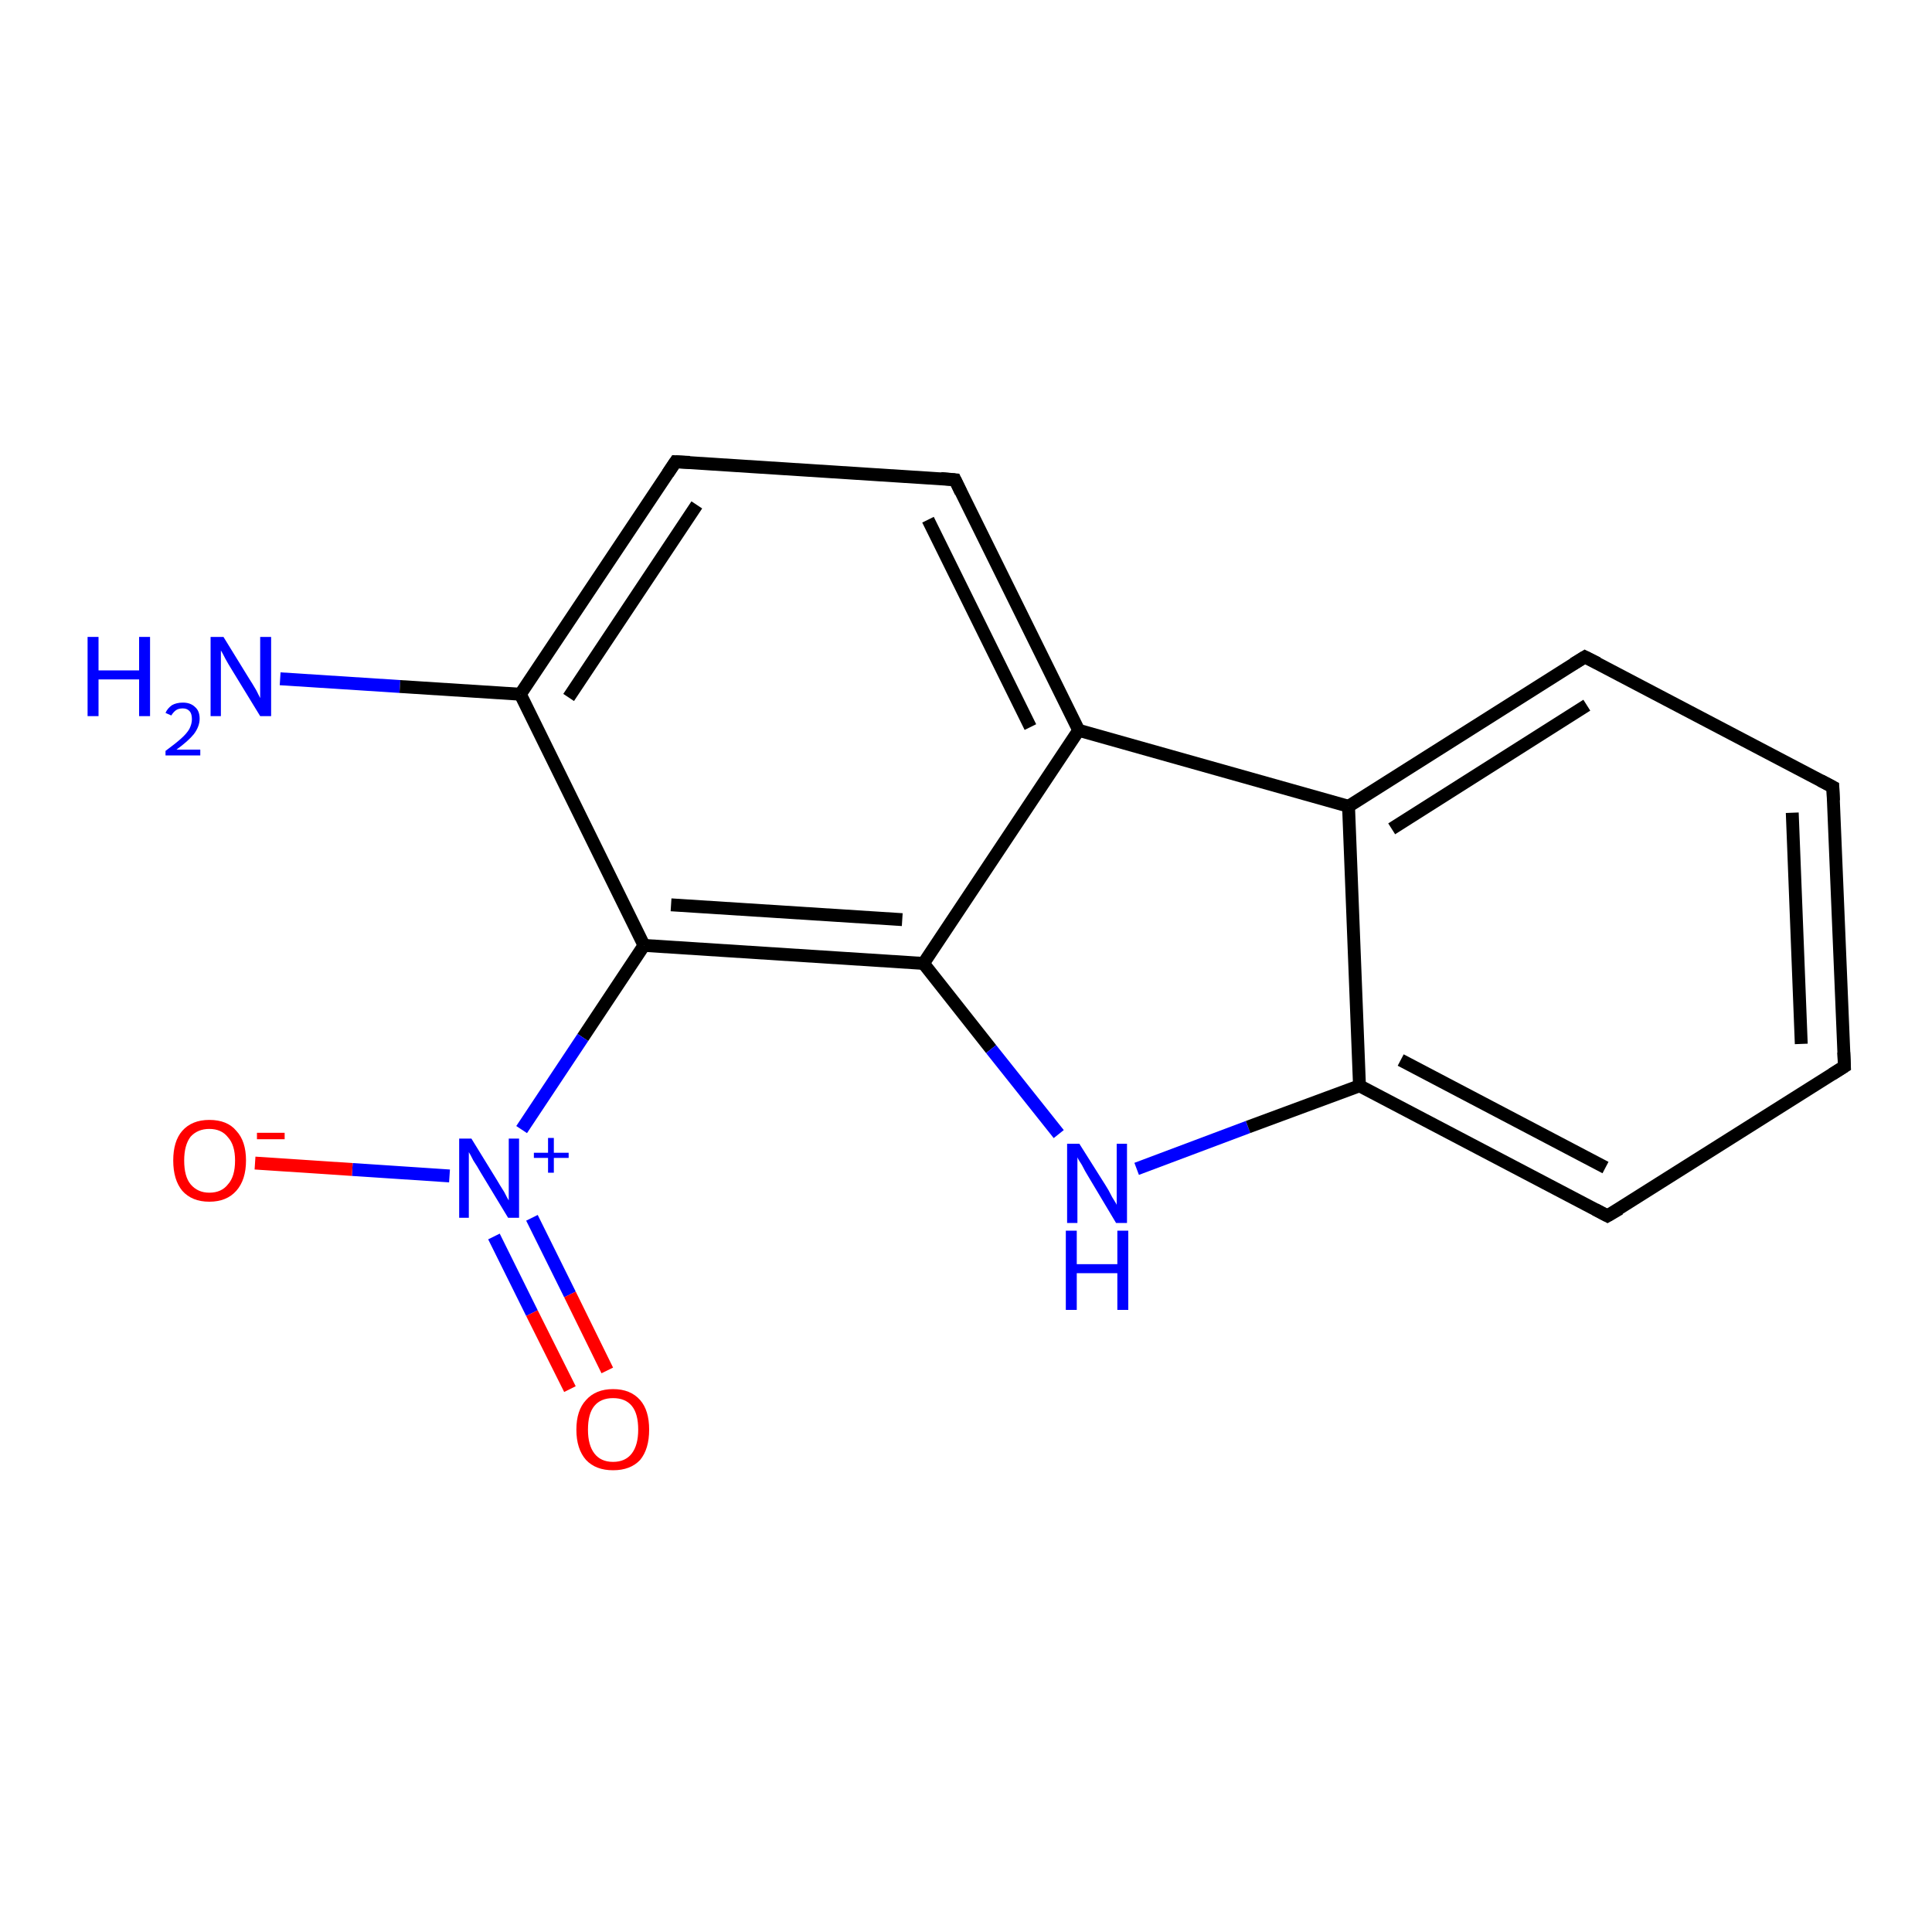 <?xml version='1.0' encoding='iso-8859-1'?>
<svg version='1.1' baseProfile='full'
              xmlns='http://www.w3.org/2000/svg'
                      xmlns:rdkit='http://www.rdkit.org/xml'
                      xmlns:xlink='http://www.w3.org/1999/xlink'
                  xml:space='preserve'
width='300px' height='300px' viewBox='0 0 300 300'>
<!-- END OF HEADER -->
<rect style='opacity:1.0;fill:#FFFFFF;stroke:none' width='300.0' height='300.0' x='0.0' y='0.0'> </rect>
<path class='bond-0 atom-0 atom-1' d='M 43.5,105.4 L 62.1,106.6' style='fill:none;fill-rule:evenodd;stroke:#0000FF;stroke-width:2.0px;stroke-linecap:butt;stroke-linejoin:miter;stroke-opacity:1' />
<path class='bond-0 atom-0 atom-1' d='M 62.1,106.6 L 80.8,107.8' style='fill:none;fill-rule:evenodd;stroke:#000000;stroke-width:2.0px;stroke-linecap:butt;stroke-linejoin:miter;stroke-opacity:1' />
<path class='bond-1 atom-1 atom-2' d='M 80.8,107.8 L 104.9,71.7' style='fill:none;fill-rule:evenodd;stroke:#000000;stroke-width:2.0px;stroke-linecap:butt;stroke-linejoin:miter;stroke-opacity:1' />
<path class='bond-1 atom-1 atom-2' d='M 88.3,108.3 L 108.2,78.4' style='fill:none;fill-rule:evenodd;stroke:#000000;stroke-width:2.0px;stroke-linecap:butt;stroke-linejoin:miter;stroke-opacity:1' />
<path class='bond-2 atom-2 atom-3' d='M 104.9,71.7 L 148.3,74.5' style='fill:none;fill-rule:evenodd;stroke:#000000;stroke-width:2.0px;stroke-linecap:butt;stroke-linejoin:miter;stroke-opacity:1' />
<path class='bond-3 atom-3 atom-4' d='M 148.3,74.5 L 167.5,113.4' style='fill:none;fill-rule:evenodd;stroke:#000000;stroke-width:2.0px;stroke-linecap:butt;stroke-linejoin:miter;stroke-opacity:1' />
<path class='bond-3 atom-3 atom-4' d='M 144.1,80.7 L 160.0,112.9' style='fill:none;fill-rule:evenodd;stroke:#000000;stroke-width:2.0px;stroke-linecap:butt;stroke-linejoin:miter;stroke-opacity:1' />
<path class='bond-4 atom-4 atom-5' d='M 167.5,113.4 L 143.4,149.6' style='fill:none;fill-rule:evenodd;stroke:#000000;stroke-width:2.0px;stroke-linecap:butt;stroke-linejoin:miter;stroke-opacity:1' />
<path class='bond-5 atom-5 atom-6' d='M 143.4,149.6 L 153.9,162.9' style='fill:none;fill-rule:evenodd;stroke:#000000;stroke-width:2.0px;stroke-linecap:butt;stroke-linejoin:miter;stroke-opacity:1' />
<path class='bond-5 atom-5 atom-6' d='M 153.9,162.9 L 164.4,176.1' style='fill:none;fill-rule:evenodd;stroke:#0000FF;stroke-width:2.0px;stroke-linecap:butt;stroke-linejoin:miter;stroke-opacity:1' />
<path class='bond-6 atom-6 atom-7' d='M 176.5,181.5 L 193.8,175.0' style='fill:none;fill-rule:evenodd;stroke:#0000FF;stroke-width:2.0px;stroke-linecap:butt;stroke-linejoin:miter;stroke-opacity:1' />
<path class='bond-6 atom-6 atom-7' d='M 193.8,175.0 L 211.1,168.6' style='fill:none;fill-rule:evenodd;stroke:#000000;stroke-width:2.0px;stroke-linecap:butt;stroke-linejoin:miter;stroke-opacity:1' />
<path class='bond-7 atom-7 atom-8' d='M 211.1,168.6 L 249.6,188.8' style='fill:none;fill-rule:evenodd;stroke:#000000;stroke-width:2.0px;stroke-linecap:butt;stroke-linejoin:miter;stroke-opacity:1' />
<path class='bond-7 atom-7 atom-8' d='M 217.5,164.6 L 249.3,181.3' style='fill:none;fill-rule:evenodd;stroke:#000000;stroke-width:2.0px;stroke-linecap:butt;stroke-linejoin:miter;stroke-opacity:1' />
<path class='bond-8 atom-8 atom-9' d='M 249.6,188.8 L 286.4,165.6' style='fill:none;fill-rule:evenodd;stroke:#000000;stroke-width:2.0px;stroke-linecap:butt;stroke-linejoin:miter;stroke-opacity:1' />
<path class='bond-9 atom-9 atom-10' d='M 286.4,165.6 L 284.6,122.2' style='fill:none;fill-rule:evenodd;stroke:#000000;stroke-width:2.0px;stroke-linecap:butt;stroke-linejoin:miter;stroke-opacity:1' />
<path class='bond-9 atom-9 atom-10' d='M 279.7,162.1 L 278.3,126.2' style='fill:none;fill-rule:evenodd;stroke:#000000;stroke-width:2.0px;stroke-linecap:butt;stroke-linejoin:miter;stroke-opacity:1' />
<path class='bond-10 atom-10 atom-11' d='M 284.6,122.2 L 246.1,102.0' style='fill:none;fill-rule:evenodd;stroke:#000000;stroke-width:2.0px;stroke-linecap:butt;stroke-linejoin:miter;stroke-opacity:1' />
<path class='bond-11 atom-11 atom-12' d='M 246.1,102.0 L 209.4,125.2' style='fill:none;fill-rule:evenodd;stroke:#000000;stroke-width:2.0px;stroke-linecap:butt;stroke-linejoin:miter;stroke-opacity:1' />
<path class='bond-11 atom-11 atom-12' d='M 246.4,109.5 L 216.1,128.7' style='fill:none;fill-rule:evenodd;stroke:#000000;stroke-width:2.0px;stroke-linecap:butt;stroke-linejoin:miter;stroke-opacity:1' />
<path class='bond-12 atom-5 atom-13' d='M 143.4,149.6 L 100.0,146.8' style='fill:none;fill-rule:evenodd;stroke:#000000;stroke-width:2.0px;stroke-linecap:butt;stroke-linejoin:miter;stroke-opacity:1' />
<path class='bond-12 atom-5 atom-13' d='M 140.1,142.8 L 104.2,140.5' style='fill:none;fill-rule:evenodd;stroke:#000000;stroke-width:2.0px;stroke-linecap:butt;stroke-linejoin:miter;stroke-opacity:1' />
<path class='bond-13 atom-13 atom-14' d='M 100.0,146.8 L 90.5,161.1' style='fill:none;fill-rule:evenodd;stroke:#000000;stroke-width:2.0px;stroke-linecap:butt;stroke-linejoin:miter;stroke-opacity:1' />
<path class='bond-13 atom-13 atom-14' d='M 90.5,161.1 L 81.0,175.4' style='fill:none;fill-rule:evenodd;stroke:#0000FF;stroke-width:2.0px;stroke-linecap:butt;stroke-linejoin:miter;stroke-opacity:1' />
<path class='bond-14 atom-14 atom-15' d='M 76.7,192.0 L 82.6,203.9' style='fill:none;fill-rule:evenodd;stroke:#0000FF;stroke-width:2.0px;stroke-linecap:butt;stroke-linejoin:miter;stroke-opacity:1' />
<path class='bond-14 atom-14 atom-15' d='M 82.6,203.9 L 88.5,215.7' style='fill:none;fill-rule:evenodd;stroke:#FF0000;stroke-width:2.0px;stroke-linecap:butt;stroke-linejoin:miter;stroke-opacity:1' />
<path class='bond-14 atom-14 atom-15' d='M 82.6,189.1 L 88.5,201.0' style='fill:none;fill-rule:evenodd;stroke:#0000FF;stroke-width:2.0px;stroke-linecap:butt;stroke-linejoin:miter;stroke-opacity:1' />
<path class='bond-14 atom-14 atom-15' d='M 88.5,201.0 L 94.3,212.8' style='fill:none;fill-rule:evenodd;stroke:#FF0000;stroke-width:2.0px;stroke-linecap:butt;stroke-linejoin:miter;stroke-opacity:1' />
<path class='bond-15 atom-14 atom-16' d='M 69.8,182.6 L 54.7,181.6' style='fill:none;fill-rule:evenodd;stroke:#0000FF;stroke-width:2.0px;stroke-linecap:butt;stroke-linejoin:miter;stroke-opacity:1' />
<path class='bond-15 atom-14 atom-16' d='M 54.7,181.6 L 39.6,180.6' style='fill:none;fill-rule:evenodd;stroke:#FF0000;stroke-width:2.0px;stroke-linecap:butt;stroke-linejoin:miter;stroke-opacity:1' />
<path class='bond-16 atom-13 atom-1' d='M 100.0,146.8 L 80.8,107.8' style='fill:none;fill-rule:evenodd;stroke:#000000;stroke-width:2.0px;stroke-linecap:butt;stroke-linejoin:miter;stroke-opacity:1' />
<path class='bond-17 atom-12 atom-4' d='M 209.4,125.2 L 167.5,113.4' style='fill:none;fill-rule:evenodd;stroke:#000000;stroke-width:2.0px;stroke-linecap:butt;stroke-linejoin:miter;stroke-opacity:1' />
<path class='bond-18 atom-12 atom-7' d='M 209.4,125.2 L 211.1,168.6' style='fill:none;fill-rule:evenodd;stroke:#000000;stroke-width:2.0px;stroke-linecap:butt;stroke-linejoin:miter;stroke-opacity:1' />
<path d='M 103.7,73.5 L 104.9,71.7 L 107.1,71.8' style='fill:none;stroke:#000000;stroke-width:2.0px;stroke-linecap:butt;stroke-linejoin:miter;stroke-opacity:1;' />
<path d='M 146.1,74.3 L 148.3,74.5 L 149.2,76.4' style='fill:none;stroke:#000000;stroke-width:2.0px;stroke-linecap:butt;stroke-linejoin:miter;stroke-opacity:1;' />
<path d='M 247.7,187.8 L 249.6,188.8 L 251.5,187.7' style='fill:none;stroke:#000000;stroke-width:2.0px;stroke-linecap:butt;stroke-linejoin:miter;stroke-opacity:1;' />
<path d='M 284.5,166.8 L 286.4,165.6 L 286.3,163.4' style='fill:none;stroke:#000000;stroke-width:2.0px;stroke-linecap:butt;stroke-linejoin:miter;stroke-opacity:1;' />
<path d='M 284.7,124.3 L 284.6,122.2 L 282.7,121.2' style='fill:none;stroke:#000000;stroke-width:2.0px;stroke-linecap:butt;stroke-linejoin:miter;stroke-opacity:1;' />
<path d='M 248.1,103.0 L 246.1,102.0 L 244.3,103.1' style='fill:none;stroke:#000000;stroke-width:2.0px;stroke-linecap:butt;stroke-linejoin:miter;stroke-opacity:1;' />
<path class='atom-0' d='M 13.6 98.9
L 15.3 98.9
L 15.3 104.1
L 21.6 104.1
L 21.6 98.9
L 23.3 98.9
L 23.3 111.2
L 21.6 111.2
L 21.6 105.5
L 15.3 105.5
L 15.3 111.2
L 13.6 111.2
L 13.6 98.9
' fill='#0000FF'/>
<path class='atom-0' d='M 25.7 110.7
Q 26.0 110.0, 26.7 109.5
Q 27.4 109.1, 28.4 109.1
Q 29.6 109.1, 30.3 109.8
Q 31.0 110.4, 31.0 111.6
Q 31.0 112.8, 30.1 114.0
Q 29.2 115.1, 27.4 116.4
L 31.1 116.4
L 31.1 117.3
L 25.7 117.3
L 25.7 116.6
Q 27.2 115.5, 28.1 114.7
Q 29.0 113.9, 29.4 113.2
Q 29.8 112.4, 29.8 111.7
Q 29.8 110.9, 29.5 110.5
Q 29.1 110.0, 28.4 110.0
Q 27.7 110.0, 27.3 110.3
Q 26.9 110.6, 26.6 111.1
L 25.7 110.7
' fill='#0000FF'/>
<path class='atom-0' d='M 34.7 98.9
L 38.7 105.4
Q 39.1 106.0, 39.8 107.2
Q 40.4 108.4, 40.4 108.4
L 40.4 98.9
L 42.1 98.9
L 42.1 111.2
L 40.4 111.2
L 36.0 104.0
Q 35.5 103.2, 35.0 102.3
Q 34.5 101.3, 34.3 101.0
L 34.3 111.2
L 32.7 111.2
L 32.7 98.9
L 34.7 98.9
' fill='#0000FF'/>
<path class='atom-6' d='M 167.6 177.6
L 171.7 184.1
Q 172.1 184.7, 172.7 185.9
Q 173.4 187.0, 173.4 187.1
L 173.4 177.6
L 175.0 177.6
L 175.0 189.9
L 173.3 189.9
L 169.0 182.7
Q 168.5 181.9, 168.0 180.9
Q 167.4 180.0, 167.3 179.7
L 167.3 189.9
L 165.7 189.9
L 165.7 177.6
L 167.6 177.6
' fill='#0000FF'/>
<path class='atom-6' d='M 165.5 191.1
L 167.2 191.1
L 167.2 196.3
L 173.5 196.3
L 173.5 191.1
L 175.2 191.1
L 175.2 203.4
L 173.5 203.4
L 173.5 197.7
L 167.2 197.7
L 167.2 203.4
L 165.5 203.4
L 165.5 191.1
' fill='#0000FF'/>
<path class='atom-14' d='M 73.2 176.8
L 77.2 183.3
Q 77.6 184.0, 78.3 185.1
Q 78.9 186.3, 79.0 186.4
L 79.0 176.8
L 80.6 176.8
L 80.6 189.1
L 78.9 189.1
L 74.6 182.0
Q 74.1 181.1, 73.5 180.2
Q 73.0 179.2, 72.8 178.9
L 72.8 189.1
L 71.3 189.1
L 71.3 176.8
L 73.2 176.8
' fill='#0000FF'/>
<path class='atom-14' d='M 82.9 179.0
L 85.1 179.0
L 85.1 176.7
L 86.0 176.7
L 86.0 179.0
L 88.3 179.0
L 88.3 179.8
L 86.0 179.8
L 86.0 182.1
L 85.1 182.1
L 85.1 179.8
L 82.9 179.8
L 82.9 179.0
' fill='#0000FF'/>
<path class='atom-15' d='M 89.5 222.0
Q 89.5 219.0, 91.0 217.4
Q 92.5 215.7, 95.2 215.7
Q 97.9 215.7, 99.4 217.4
Q 100.8 219.0, 100.8 222.0
Q 100.8 225.0, 99.4 226.7
Q 97.9 228.3, 95.2 228.3
Q 92.5 228.3, 91.0 226.7
Q 89.5 225.0, 89.5 222.0
M 95.2 227.0
Q 97.1 227.0, 98.1 225.7
Q 99.1 224.4, 99.1 222.0
Q 99.1 219.5, 98.1 218.3
Q 97.1 217.1, 95.2 217.1
Q 93.3 217.1, 92.3 218.3
Q 91.3 219.5, 91.3 222.0
Q 91.3 224.4, 92.3 225.7
Q 93.3 227.0, 95.2 227.0
' fill='#FF0000'/>
<path class='atom-16' d='M 26.9 180.2
Q 26.9 177.2, 28.3 175.6
Q 29.8 173.9, 32.5 173.9
Q 35.3 173.9, 36.7 175.6
Q 38.2 177.2, 38.2 180.2
Q 38.2 183.2, 36.7 184.9
Q 35.2 186.6, 32.5 186.6
Q 29.8 186.6, 28.3 184.9
Q 26.9 183.2, 26.9 180.2
M 32.5 185.2
Q 34.4 185.2, 35.4 183.9
Q 36.5 182.7, 36.5 180.2
Q 36.5 177.8, 35.4 176.6
Q 34.4 175.3, 32.5 175.3
Q 30.7 175.3, 29.6 176.5
Q 28.6 177.8, 28.6 180.2
Q 28.6 182.7, 29.6 183.9
Q 30.7 185.2, 32.5 185.2
' fill='#FF0000'/>
<path class='atom-16' d='M 39.9 175.9
L 44.2 175.9
L 44.2 176.9
L 39.9 176.9
L 39.9 175.9
' fill='#FF0000'/>
</svg>
